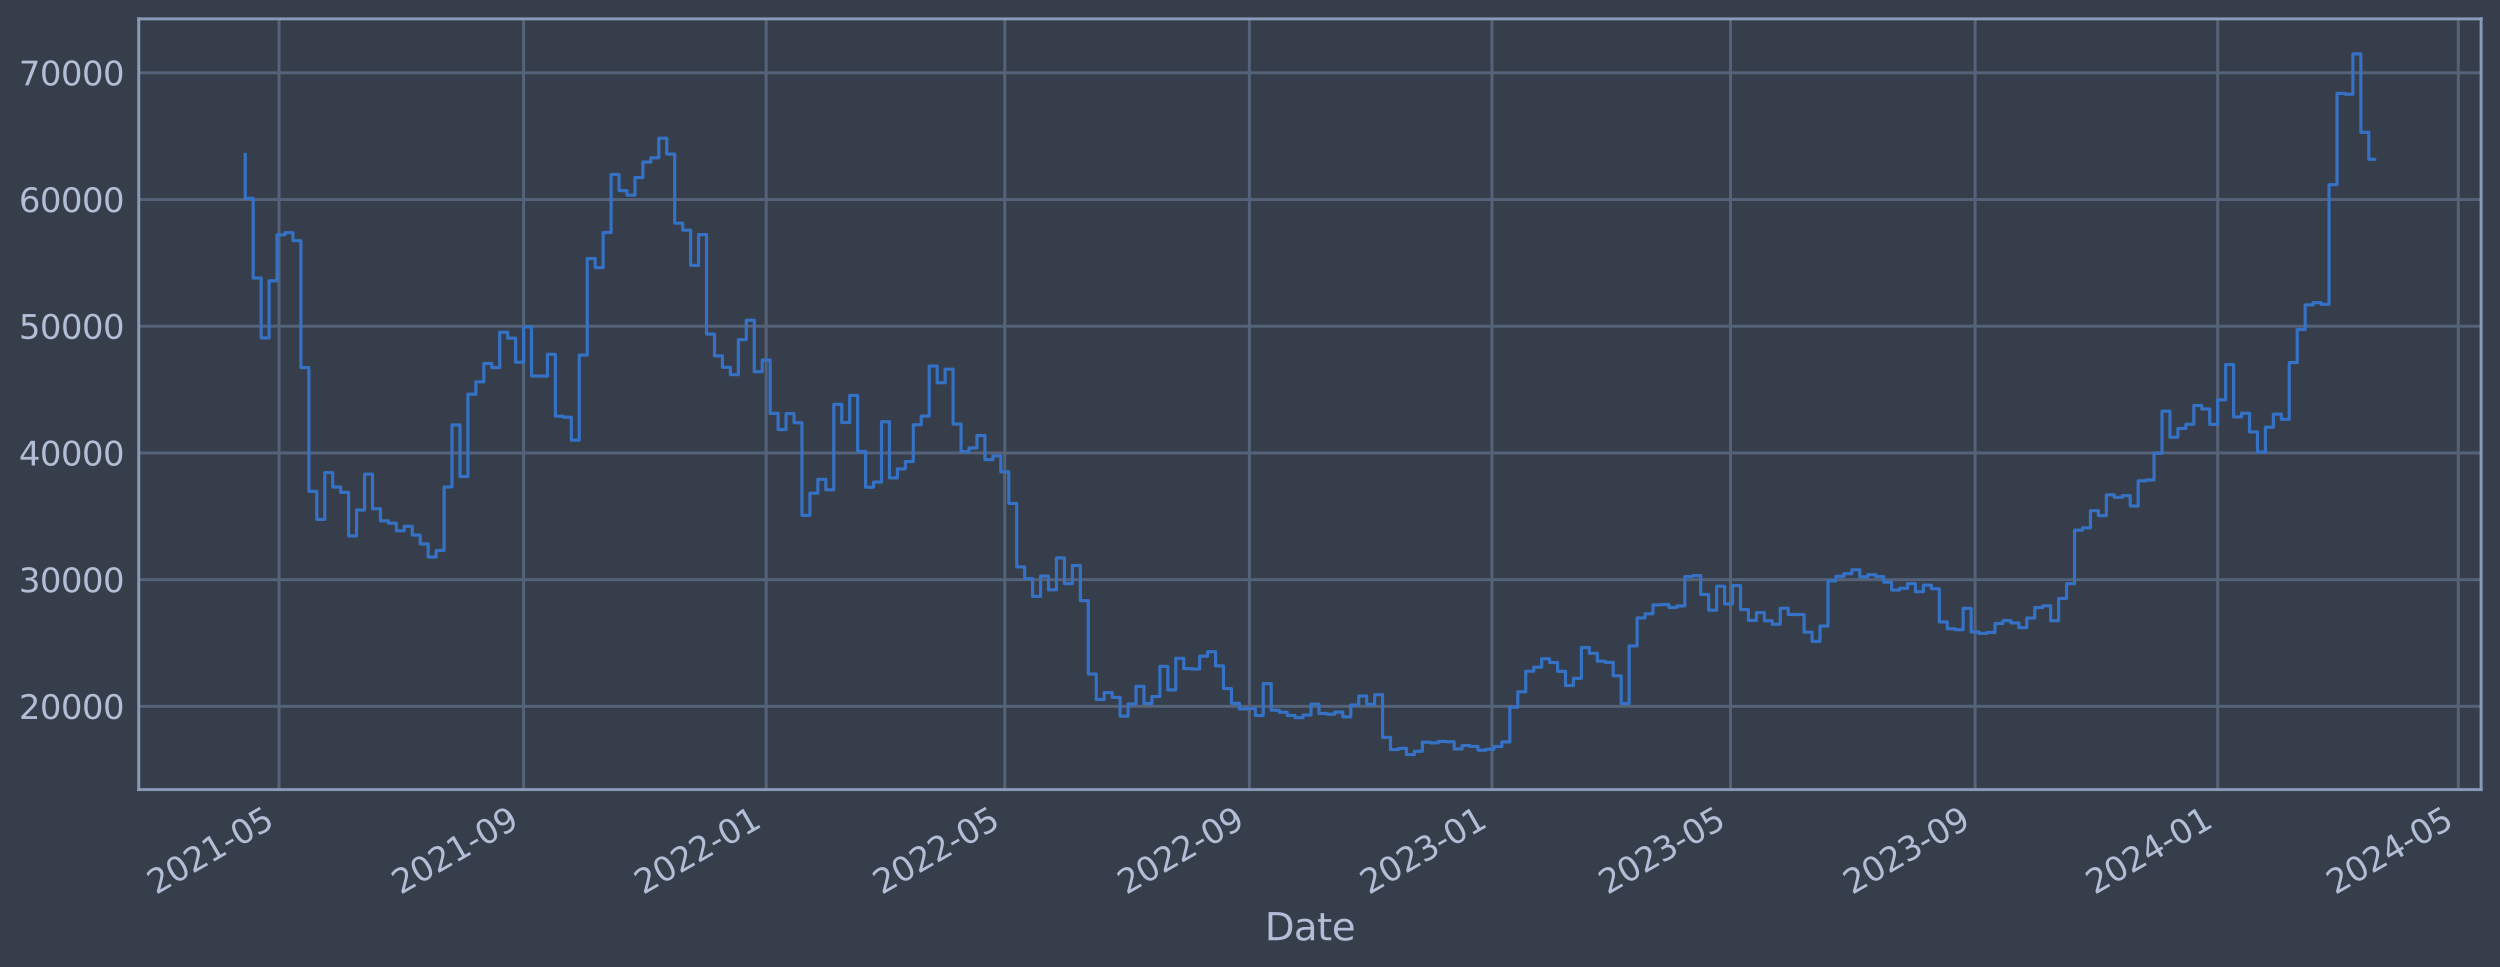 <?xml version="1.0" encoding="utf-8" standalone="no"?>
<!DOCTYPE svg PUBLIC "-//W3C//DTD SVG 1.1//EN"
  "http://www.w3.org/Graphics/SVG/1.1/DTD/svg11.dtd">
<svg xmlns:xlink="http://www.w3.org/1999/xlink" width="952.884pt" height="368.58pt" viewBox="0 0 952.884 368.58" xmlns="http://www.w3.org/2000/svg" version="1.1">
 <defs>
  <style type="text/css">*{stroke-linejoin: round; stroke-linecap: butt}</style>
 </defs>
 <g id="figure_1">
  <g id="patch_1">
   <path d="M 0 368.58 
L 952.884 368.58 
L 952.884 0 
L 0 0 
z
" style="fill: #373e4b"/>
  </g>
  <g id="axes_1">
   <g id="patch_2">
    <path d="M 52.884 300.96 
L 945.684 300.96 
L 945.684 7.2 
L 52.884 7.2 
z
" style="fill: #373e4b"/>
   </g>
   <g id="matplotlib.axis_1">
    <g id="xtick_1">
     <g id="line2d_1">
      <path d="M 106.349 300.96 
L 106.349 7.2 
" clip-path="url(#p51b9a28e41)" style="fill: none; stroke: #546379; stroke-width: 1.12; stroke-linecap: square"/>
     </g>
     <g id="line2d_2"/>
     <g id="text_1">
      <!-- 2021-05 -->
      <g style="fill: #b1bed6" transform="translate(59.446 341.175) rotate(-30) scale(0.126 -0.126)">
       <defs>
        <path id="DejaVuSans-32" d="M 1228 531 
L 3431 531 
L 3431 0 
L 469 0 
L 469 531 
Q 828 903 1448 1529 
Q 2069 2156 2228 2338 
Q 2531 2678 2651 2914 
Q 2772 3150 2772 3378 
Q 2772 3750 2511 3984 
Q 2250 4219 1831 4219 
Q 1534 4219 1204 4116 
Q 875 4013 500 3803 
L 500 4441 
Q 881 4594 1212 4672 
Q 1544 4750 1819 4750 
Q 2544 4750 2975 4387 
Q 3406 4025 3406 3419 
Q 3406 3131 3298 2873 
Q 3191 2616 2906 2266 
Q 2828 2175 2409 1742 
Q 1991 1309 1228 531 
z
" transform="scale(0.016)"/>
        <path id="DejaVuSans-30" d="M 2034 4250 
Q 1547 4250 1301 3770 
Q 1056 3291 1056 2328 
Q 1056 1369 1301 889 
Q 1547 409 2034 409 
Q 2525 409 2770 889 
Q 3016 1369 3016 2328 
Q 3016 3291 2770 3770 
Q 2525 4250 2034 4250 
z
M 2034 4750 
Q 2819 4750 3233 4129 
Q 3647 3509 3647 2328 
Q 3647 1150 3233 529 
Q 2819 -91 2034 -91 
Q 1250 -91 836 529 
Q 422 1150 422 2328 
Q 422 3509 836 4129 
Q 1250 4750 2034 4750 
z
" transform="scale(0.016)"/>
        <path id="DejaVuSans-31" d="M 794 531 
L 1825 531 
L 1825 4091 
L 703 3866 
L 703 4441 
L 1819 4666 
L 2450 4666 
L 2450 531 
L 3481 531 
L 3481 0 
L 794 0 
L 794 531 
z
" transform="scale(0.016)"/>
        <path id="DejaVuSans-2d" d="M 313 2009 
L 1997 2009 
L 1997 1497 
L 313 1497 
L 313 2009 
z
" transform="scale(0.016)"/>
        <path id="DejaVuSans-35" d="M 691 4666 
L 3169 4666 
L 3169 4134 
L 1269 4134 
L 1269 2991 
Q 1406 3038 1543 3061 
Q 1681 3084 1819 3084 
Q 2600 3084 3056 2656 
Q 3513 2228 3513 1497 
Q 3513 744 3044 326 
Q 2575 -91 1722 -91 
Q 1428 -91 1123 -41 
Q 819 9 494 109 
L 494 744 
Q 775 591 1075 516 
Q 1375 441 1709 441 
Q 2250 441 2565 725 
Q 2881 1009 2881 1497 
Q 2881 1984 2565 2268 
Q 2250 2553 1709 2553 
Q 1456 2553 1204 2497 
Q 953 2441 691 2322 
L 691 4666 
z
" transform="scale(0.016)"/>
       </defs>
       <use xlink:href="#DejaVuSans-32"/>
       <use xlink:href="#DejaVuSans-30" x="63.623"/>
       <use xlink:href="#DejaVuSans-32" x="127.246"/>
       <use xlink:href="#DejaVuSans-31" x="190.869"/>
       <use xlink:href="#DejaVuSans-2d" x="254.492"/>
       <use xlink:href="#DejaVuSans-30" x="290.576"/>
       <use xlink:href="#DejaVuSans-35" x="354.199"/>
      </g>
     </g>
    </g>
    <g id="xtick_2">
     <g id="line2d_3">
      <path d="M 199.568 300.96 
L 199.568 7.2 
" clip-path="url(#p51b9a28e41)" style="fill: none; stroke: #546379; stroke-width: 1.12; stroke-linecap: square"/>
     </g>
     <g id="line2d_4"/>
     <g id="text_2">
      <!-- 2021-09 -->
      <g style="fill: #b1bed6" transform="translate(152.665 341.175) rotate(-30) scale(0.126 -0.126)">
       <defs>
        <path id="DejaVuSans-39" d="M 703 97 
L 703 672 
Q 941 559 1184 500 
Q 1428 441 1663 441 
Q 2288 441 2617 861 
Q 2947 1281 2994 2138 
Q 2813 1869 2534 1725 
Q 2256 1581 1919 1581 
Q 1219 1581 811 2004 
Q 403 2428 403 3163 
Q 403 3881 828 4315 
Q 1253 4750 1959 4750 
Q 2769 4750 3195 4129 
Q 3622 3509 3622 2328 
Q 3622 1225 3098 567 
Q 2575 -91 1691 -91 
Q 1453 -91 1209 -44 
Q 966 3 703 97 
z
M 1959 2075 
Q 2384 2075 2632 2365 
Q 2881 2656 2881 3163 
Q 2881 3666 2632 3958 
Q 2384 4250 1959 4250 
Q 1534 4250 1286 3958 
Q 1038 3666 1038 3163 
Q 1038 2656 1286 2365 
Q 1534 2075 1959 2075 
z
" transform="scale(0.016)"/>
       </defs>
       <use xlink:href="#DejaVuSans-32"/>
       <use xlink:href="#DejaVuSans-30" x="63.623"/>
       <use xlink:href="#DejaVuSans-32" x="127.246"/>
       <use xlink:href="#DejaVuSans-31" x="190.869"/>
       <use xlink:href="#DejaVuSans-2d" x="254.492"/>
       <use xlink:href="#DejaVuSans-30" x="290.576"/>
       <use xlink:href="#DejaVuSans-39" x="354.199"/>
      </g>
     </g>
    </g>
    <g id="xtick_3">
     <g id="line2d_5">
      <path d="M 292.029 300.96 
L 292.029 7.2 
" clip-path="url(#p51b9a28e41)" style="fill: none; stroke: #546379; stroke-width: 1.12; stroke-linecap: square"/>
     </g>
     <g id="line2d_6"/>
     <g id="text_3">
      <!-- 2022-01 -->
      <g style="fill: #b1bed6" transform="translate(245.126 341.175) rotate(-30) scale(0.126 -0.126)">
       <use xlink:href="#DejaVuSans-32"/>
       <use xlink:href="#DejaVuSans-30" x="63.623"/>
       <use xlink:href="#DejaVuSans-32" x="127.246"/>
       <use xlink:href="#DejaVuSans-32" x="190.869"/>
       <use xlink:href="#DejaVuSans-2d" x="254.492"/>
       <use xlink:href="#DejaVuSans-30" x="290.576"/>
       <use xlink:href="#DejaVuSans-31" x="354.199"/>
      </g>
     </g>
    </g>
    <g id="xtick_4">
     <g id="line2d_7">
      <path d="M 382.975 300.96 
L 382.975 7.2 
" clip-path="url(#p51b9a28e41)" style="fill: none; stroke: #546379; stroke-width: 1.12; stroke-linecap: square"/>
     </g>
     <g id="line2d_8"/>
     <g id="text_4">
      <!-- 2022-05 -->
      <g style="fill: #b1bed6" transform="translate(336.071 341.175) rotate(-30) scale(0.126 -0.126)">
       <use xlink:href="#DejaVuSans-32"/>
       <use xlink:href="#DejaVuSans-30" x="63.623"/>
       <use xlink:href="#DejaVuSans-32" x="127.246"/>
       <use xlink:href="#DejaVuSans-32" x="190.869"/>
       <use xlink:href="#DejaVuSans-2d" x="254.492"/>
       <use xlink:href="#DejaVuSans-30" x="290.576"/>
       <use xlink:href="#DejaVuSans-35" x="354.199"/>
      </g>
     </g>
    </g>
    <g id="xtick_5">
     <g id="line2d_9">
      <path d="M 476.194 300.96 
L 476.194 7.2 
" clip-path="url(#p51b9a28e41)" style="fill: none; stroke: #546379; stroke-width: 1.12; stroke-linecap: square"/>
     </g>
     <g id="line2d_10"/>
     <g id="text_5">
      <!-- 2022-09 -->
      <g style="fill: #b1bed6" transform="translate(429.29 341.175) rotate(-30) scale(0.126 -0.126)">
       <use xlink:href="#DejaVuSans-32"/>
       <use xlink:href="#DejaVuSans-30" x="63.623"/>
       <use xlink:href="#DejaVuSans-32" x="127.246"/>
       <use xlink:href="#DejaVuSans-32" x="190.869"/>
       <use xlink:href="#DejaVuSans-2d" x="254.492"/>
       <use xlink:href="#DejaVuSans-30" x="290.576"/>
       <use xlink:href="#DejaVuSans-39" x="354.199"/>
      </g>
     </g>
    </g>
    <g id="xtick_6">
     <g id="line2d_11">
      <path d="M 568.655 300.96 
L 568.655 7.2 
" clip-path="url(#p51b9a28e41)" style="fill: none; stroke: #546379; stroke-width: 1.12; stroke-linecap: square"/>
     </g>
     <g id="line2d_12"/>
     <g id="text_6">
      <!-- 2023-01 -->
      <g style="fill: #b1bed6" transform="translate(521.751 341.175) rotate(-30) scale(0.126 -0.126)">
       <defs>
        <path id="DejaVuSans-33" d="M 2597 2516 
Q 3050 2419 3304 2112 
Q 3559 1806 3559 1356 
Q 3559 666 3084 287 
Q 2609 -91 1734 -91 
Q 1441 -91 1130 -33 
Q 819 25 488 141 
L 488 750 
Q 750 597 1062 519 
Q 1375 441 1716 441 
Q 2309 441 2620 675 
Q 2931 909 2931 1356 
Q 2931 1769 2642 2001 
Q 2353 2234 1838 2234 
L 1294 2234 
L 1294 2753 
L 1863 2753 
Q 2328 2753 2575 2939 
Q 2822 3125 2822 3475 
Q 2822 3834 2567 4026 
Q 2313 4219 1838 4219 
Q 1578 4219 1281 4162 
Q 984 4106 628 3988 
L 628 4550 
Q 988 4650 1302 4700 
Q 1616 4750 1894 4750 
Q 2613 4750 3031 4423 
Q 3450 4097 3450 3541 
Q 3450 3153 3228 2886 
Q 3006 2619 2597 2516 
z
" transform="scale(0.016)"/>
       </defs>
       <use xlink:href="#DejaVuSans-32"/>
       <use xlink:href="#DejaVuSans-30" x="63.623"/>
       <use xlink:href="#DejaVuSans-32" x="127.246"/>
       <use xlink:href="#DejaVuSans-33" x="190.869"/>
       <use xlink:href="#DejaVuSans-2d" x="254.492"/>
       <use xlink:href="#DejaVuSans-30" x="290.576"/>
       <use xlink:href="#DejaVuSans-31" x="354.199"/>
      </g>
     </g>
    </g>
    <g id="xtick_7">
     <g id="line2d_13">
      <path d="M 659.6 300.96 
L 659.6 7.2 
" clip-path="url(#p51b9a28e41)" style="fill: none; stroke: #546379; stroke-width: 1.12; stroke-linecap: square"/>
     </g>
     <g id="line2d_14"/>
     <g id="text_7">
      <!-- 2023-05 -->
      <g style="fill: #b1bed6" transform="translate(612.696 341.175) rotate(-30) scale(0.126 -0.126)">
       <use xlink:href="#DejaVuSans-32"/>
       <use xlink:href="#DejaVuSans-30" x="63.623"/>
       <use xlink:href="#DejaVuSans-32" x="127.246"/>
       <use xlink:href="#DejaVuSans-33" x="190.869"/>
       <use xlink:href="#DejaVuSans-2d" x="254.492"/>
       <use xlink:href="#DejaVuSans-30" x="290.576"/>
       <use xlink:href="#DejaVuSans-35" x="354.199"/>
      </g>
     </g>
    </g>
    <g id="xtick_8">
     <g id="line2d_15">
      <path d="M 752.819 300.96 
L 752.819 7.2 
" clip-path="url(#p51b9a28e41)" style="fill: none; stroke: #546379; stroke-width: 1.12; stroke-linecap: square"/>
     </g>
     <g id="line2d_16"/>
     <g id="text_8">
      <!-- 2023-09 -->
      <g style="fill: #b1bed6" transform="translate(705.915 341.175) rotate(-30) scale(0.126 -0.126)">
       <use xlink:href="#DejaVuSans-32"/>
       <use xlink:href="#DejaVuSans-30" x="63.623"/>
       <use xlink:href="#DejaVuSans-32" x="127.246"/>
       <use xlink:href="#DejaVuSans-33" x="190.869"/>
       <use xlink:href="#DejaVuSans-2d" x="254.492"/>
       <use xlink:href="#DejaVuSans-30" x="290.576"/>
       <use xlink:href="#DejaVuSans-39" x="354.199"/>
      </g>
     </g>
    </g>
    <g id="xtick_9">
     <g id="line2d_17">
      <path d="M 845.28 300.96 
L 845.28 7.2 
" clip-path="url(#p51b9a28e41)" style="fill: none; stroke: #546379; stroke-width: 1.12; stroke-linecap: square"/>
     </g>
     <g id="line2d_18"/>
     <g id="text_9">
      <!-- 2024-01 -->
      <g style="fill: #b1bed6" transform="translate(798.376 341.175) rotate(-30) scale(0.126 -0.126)">
       <defs>
        <path id="DejaVuSans-34" d="M 2419 4116 
L 825 1625 
L 2419 1625 
L 2419 4116 
z
M 2253 4666 
L 3047 4666 
L 3047 1625 
L 3713 1625 
L 3713 1100 
L 3047 1100 
L 3047 0 
L 2419 0 
L 2419 1100 
L 313 1100 
L 313 1709 
L 2253 4666 
z
" transform="scale(0.016)"/>
       </defs>
       <use xlink:href="#DejaVuSans-32"/>
       <use xlink:href="#DejaVuSans-30" x="63.623"/>
       <use xlink:href="#DejaVuSans-32" x="127.246"/>
       <use xlink:href="#DejaVuSans-34" x="190.869"/>
       <use xlink:href="#DejaVuSans-2d" x="254.492"/>
       <use xlink:href="#DejaVuSans-30" x="290.576"/>
       <use xlink:href="#DejaVuSans-31" x="354.199"/>
      </g>
     </g>
    </g>
    <g id="xtick_10">
     <g id="line2d_19">
      <path d="M 936.983 300.96 
L 936.983 7.2 
" clip-path="url(#p51b9a28e41)" style="fill: none; stroke: #546379; stroke-width: 1.12; stroke-linecap: square"/>
     </g>
     <g id="line2d_20"/>
     <g id="text_10">
      <!-- 2024-05 -->
      <g style="fill: #b1bed6" transform="translate(890.08 341.175) rotate(-30) scale(0.126 -0.126)">
       <use xlink:href="#DejaVuSans-32"/>
       <use xlink:href="#DejaVuSans-30" x="63.623"/>
       <use xlink:href="#DejaVuSans-32" x="127.246"/>
       <use xlink:href="#DejaVuSans-34" x="190.869"/>
       <use xlink:href="#DejaVuSans-2d" x="254.492"/>
       <use xlink:href="#DejaVuSans-30" x="290.576"/>
       <use xlink:href="#DejaVuSans-35" x="354.199"/>
      </g>
     </g>
    </g>
    <g id="text_11">
     <!-- Date -->
     <g style="fill: #b1bed6" transform="translate(482.075 358.386) scale(0.144 -0.144)">
      <defs>
       <path id="DejaVuSans-44" d="M 1259 4147 
L 1259 519 
L 2022 519 
Q 2988 519 3436 956 
Q 3884 1394 3884 2338 
Q 3884 3275 3436 3711 
Q 2988 4147 2022 4147 
L 1259 4147 
z
M 628 4666 
L 1925 4666 
Q 3281 4666 3915 4102 
Q 4550 3538 4550 2338 
Q 4550 1131 3912 565 
Q 3275 0 1925 0 
L 628 0 
L 628 4666 
z
" transform="scale(0.016)"/>
       <path id="DejaVuSans-61" d="M 2194 1759 
Q 1497 1759 1228 1600 
Q 959 1441 959 1056 
Q 959 750 1161 570 
Q 1363 391 1709 391 
Q 2188 391 2477 730 
Q 2766 1069 2766 1631 
L 2766 1759 
L 2194 1759 
z
M 3341 1997 
L 3341 0 
L 2766 0 
L 2766 531 
Q 2569 213 2275 61 
Q 1981 -91 1556 -91 
Q 1019 -91 701 211 
Q 384 513 384 1019 
Q 384 1609 779 1909 
Q 1175 2209 1959 2209 
L 2766 2209 
L 2766 2266 
Q 2766 2663 2505 2880 
Q 2244 3097 1772 3097 
Q 1472 3097 1187 3025 
Q 903 2953 641 2809 
L 641 3341 
Q 956 3463 1253 3523 
Q 1550 3584 1831 3584 
Q 2591 3584 2966 3190 
Q 3341 2797 3341 1997 
z
" transform="scale(0.016)"/>
       <path id="DejaVuSans-74" d="M 1172 4494 
L 1172 3500 
L 2356 3500 
L 2356 3053 
L 1172 3053 
L 1172 1153 
Q 1172 725 1289 603 
Q 1406 481 1766 481 
L 2356 481 
L 2356 0 
L 1766 0 
Q 1100 0 847 248 
Q 594 497 594 1153 
L 594 3053 
L 172 3053 
L 172 3500 
L 594 3500 
L 594 4494 
L 1172 4494 
z
" transform="scale(0.016)"/>
       <path id="DejaVuSans-65" d="M 3597 1894 
L 3597 1613 
L 953 1613 
Q 991 1019 1311 708 
Q 1631 397 2203 397 
Q 2534 397 2845 478 
Q 3156 559 3463 722 
L 3463 178 
Q 3153 47 2828 -22 
Q 2503 -91 2169 -91 
Q 1331 -91 842 396 
Q 353 884 353 1716 
Q 353 2575 817 3079 
Q 1281 3584 2069 3584 
Q 2775 3584 3186 3129 
Q 3597 2675 3597 1894 
z
M 3022 2063 
Q 3016 2534 2758 2815 
Q 2500 3097 2075 3097 
Q 1594 3097 1305 2825 
Q 1016 2553 972 2059 
L 3022 2063 
z
" transform="scale(0.016)"/>
      </defs>
      <use xlink:href="#DejaVuSans-44"/>
      <use xlink:href="#DejaVuSans-61" x="77.002"/>
      <use xlink:href="#DejaVuSans-74" x="138.281"/>
      <use xlink:href="#DejaVuSans-65" x="177.49"/>
     </g>
    </g>
   </g>
   <g id="matplotlib.axis_2">
    <g id="ytick_1">
     <g id="line2d_21">
      <path d="M 52.884 269.229 
L 945.684 269.229 
" clip-path="url(#p51b9a28e41)" style="fill: none; stroke: #546379; stroke-width: 1.12; stroke-linecap: square"/>
     </g>
     <g id="line2d_22"/>
     <g id="text_12">
      <!-- 20000 -->
      <g style="fill: #b1bed6" transform="translate(7.2 274.016) scale(0.126 -0.126)">
       <use xlink:href="#DejaVuSans-32"/>
       <use xlink:href="#DejaVuSans-30" x="63.623"/>
       <use xlink:href="#DejaVuSans-30" x="127.246"/>
       <use xlink:href="#DejaVuSans-30" x="190.869"/>
       <use xlink:href="#DejaVuSans-30" x="254.492"/>
      </g>
     </g>
    </g>
    <g id="ytick_2">
     <g id="line2d_23">
      <path d="M 52.884 220.932 
L 945.684 220.932 
" clip-path="url(#p51b9a28e41)" style="fill: none; stroke: #546379; stroke-width: 1.12; stroke-linecap: square"/>
     </g>
     <g id="line2d_24"/>
     <g id="text_13">
      <!-- 30000 -->
      <g style="fill: #b1bed6" transform="translate(7.2 225.719) scale(0.126 -0.126)">
       <use xlink:href="#DejaVuSans-33"/>
       <use xlink:href="#DejaVuSans-30" x="63.623"/>
       <use xlink:href="#DejaVuSans-30" x="127.246"/>
       <use xlink:href="#DejaVuSans-30" x="190.869"/>
       <use xlink:href="#DejaVuSans-30" x="254.492"/>
      </g>
     </g>
    </g>
    <g id="ytick_3">
     <g id="line2d_25">
      <path d="M 52.884 172.636 
L 945.684 172.636 
" clip-path="url(#p51b9a28e41)" style="fill: none; stroke: #546379; stroke-width: 1.12; stroke-linecap: square"/>
     </g>
     <g id="line2d_26"/>
     <g id="text_14">
      <!-- 40000 -->
      <g style="fill: #b1bed6" transform="translate(7.2 177.423) scale(0.126 -0.126)">
       <use xlink:href="#DejaVuSans-34"/>
       <use xlink:href="#DejaVuSans-30" x="63.623"/>
       <use xlink:href="#DejaVuSans-30" x="127.246"/>
       <use xlink:href="#DejaVuSans-30" x="190.869"/>
       <use xlink:href="#DejaVuSans-30" x="254.492"/>
      </g>
     </g>
    </g>
    <g id="ytick_4">
     <g id="line2d_27">
      <path d="M 52.884 124.339 
L 945.684 124.339 
" clip-path="url(#p51b9a28e41)" style="fill: none; stroke: #546379; stroke-width: 1.12; stroke-linecap: square"/>
     </g>
     <g id="line2d_28"/>
     <g id="text_15">
      <!-- 50000 -->
      <g style="fill: #b1bed6" transform="translate(7.2 129.126) scale(0.126 -0.126)">
       <use xlink:href="#DejaVuSans-35"/>
       <use xlink:href="#DejaVuSans-30" x="63.623"/>
       <use xlink:href="#DejaVuSans-30" x="127.246"/>
       <use xlink:href="#DejaVuSans-30" x="190.869"/>
       <use xlink:href="#DejaVuSans-30" x="254.492"/>
      </g>
     </g>
    </g>
    <g id="ytick_5">
     <g id="line2d_29">
      <path d="M 52.884 76.042 
L 945.684 76.042 
" clip-path="url(#p51b9a28e41)" style="fill: none; stroke: #546379; stroke-width: 1.12; stroke-linecap: square"/>
     </g>
     <g id="line2d_30"/>
     <g id="text_16">
      <!-- 60000 -->
      <g style="fill: #b1bed6" transform="translate(7.2 80.829) scale(0.126 -0.126)">
       <defs>
        <path id="DejaVuSans-36" d="M 2113 2584 
Q 1688 2584 1439 2293 
Q 1191 2003 1191 1497 
Q 1191 994 1439 701 
Q 1688 409 2113 409 
Q 2538 409 2786 701 
Q 3034 994 3034 1497 
Q 3034 2003 2786 2293 
Q 2538 2584 2113 2584 
z
M 3366 4563 
L 3366 3988 
Q 3128 4100 2886 4159 
Q 2644 4219 2406 4219 
Q 1781 4219 1451 3797 
Q 1122 3375 1075 2522 
Q 1259 2794 1537 2939 
Q 1816 3084 2150 3084 
Q 2853 3084 3261 2657 
Q 3669 2231 3669 1497 
Q 3669 778 3244 343 
Q 2819 -91 2113 -91 
Q 1303 -91 875 529 
Q 447 1150 447 2328 
Q 447 3434 972 4092 
Q 1497 4750 2381 4750 
Q 2619 4750 2861 4703 
Q 3103 4656 3366 4563 
z
" transform="scale(0.016)"/>
       </defs>
       <use xlink:href="#DejaVuSans-36"/>
       <use xlink:href="#DejaVuSans-30" x="63.623"/>
       <use xlink:href="#DejaVuSans-30" x="127.246"/>
       <use xlink:href="#DejaVuSans-30" x="190.869"/>
       <use xlink:href="#DejaVuSans-30" x="254.492"/>
      </g>
     </g>
    </g>
    <g id="ytick_6">
     <g id="line2d_31">
      <path d="M 52.884 27.745 
L 945.684 27.745 
" clip-path="url(#p51b9a28e41)" style="fill: none; stroke: #546379; stroke-width: 1.12; stroke-linecap: square"/>
     </g>
     <g id="line2d_32"/>
     <g id="text_17">
      <!-- 70000 -->
      <g style="fill: #b1bed6" transform="translate(7.2 32.532) scale(0.126 -0.126)">
       <defs>
        <path id="DejaVuSans-37" d="M 525 4666 
L 3525 4666 
L 3525 4397 
L 1831 0 
L 1172 0 
L 2766 4134 
L 525 4134 
L 525 4666 
z
" transform="scale(0.016)"/>
       </defs>
       <use xlink:href="#DejaVuSans-37"/>
       <use xlink:href="#DejaVuSans-30" x="63.623"/>
       <use xlink:href="#DejaVuSans-30" x="127.246"/>
       <use xlink:href="#DejaVuSans-30" x="190.869"/>
       <use xlink:href="#DejaVuSans-30" x="254.492"/>
      </g>
     </g>
    </g>
   </g>
   <g id="line2d_33">
    <path d="M 93.466 58.875 
L 93.466 75.621 
L 96.497 75.621 
L 96.497 105.943 
L 99.529 105.943 
L 99.529 128.803 
L 102.56 128.803 
L 102.56 107.028 
L 105.592 107.028 
L 105.592 89.501 
L 108.623 89.501 
L 108.623 88.694 
L 111.655 88.694 
L 111.655 91.738 
L 114.686 91.738 
L 114.686 140.1 
L 117.718 140.1 
L 117.718 187.297 
L 120.749 187.297 
L 120.749 197.969 
L 123.781 197.969 
L 123.781 180.144 
L 126.812 180.144 
L 126.812 185.625 
L 129.844 185.625 
L 129.844 187.678 
L 132.875 187.678 
L 132.875 204.269 
L 135.907 204.269 
L 135.907 194.394 
L 138.938 194.394 
L 138.938 180.726 
L 141.97 180.726 
L 141.97 193.923 
L 145.001 193.923 
L 145.001 198.526 
L 148.033 198.526 
L 148.033 199.408 
L 151.064 199.408 
L 151.064 202.305 
L 154.096 202.305 
L 154.096 200.595 
L 157.127 200.595 
L 157.127 203.953 
L 160.159 203.953 
L 160.159 207.339 
L 163.19 207.339 
L 163.19 212.319 
L 166.222 212.319 
L 166.222 209.834 
L 169.253 209.834 
L 169.253 185.588 
L 172.285 185.588 
L 172.285 161.942 
L 175.316 161.942 
L 175.316 181.628 
L 178.348 181.628 
L 178.348 150.254 
L 181.379 150.254 
L 181.379 145.534 
L 184.411 145.534 
L 184.411 138.555 
L 187.442 138.555 
L 187.442 140.109 
L 190.474 140.109 
L 190.474 126.64 
L 193.505 126.64 
L 193.505 128.894 
L 196.537 128.894 
L 196.537 138.075 
L 199.568 138.075 
L 199.568 124.593 
L 202.6 124.593 
L 202.6 143.279 
L 208.663 143.372 
L 208.663 135.035 
L 211.694 135.035 
L 211.694 158.622 
L 214.726 158.622 
L 214.726 159.037 
L 217.757 159.037 
L 217.757 167.752 
L 220.789 167.752 
L 220.789 135.316 
L 223.82 135.316 
L 223.82 98.53 
L 226.852 98.53 
L 226.852 101.998 
L 229.883 101.998 
L 229.883 88.61 
L 232.915 88.61 
L 232.915 66.52 
L 235.946 66.52 
L 235.946 72.675 
L 238.978 72.675 
L 238.978 74.375 
L 242.009 74.375 
L 242.009 67.68 
L 245.041 67.68 
L 245.041 61.771 
L 248.072 61.771 
L 248.072 60.137 
L 251.104 60.137 
L 251.104 52.672 
L 254.136 52.672 
L 254.136 58.731 
L 257.167 58.731 
L 257.167 85.059 
L 260.199 85.059 
L 260.199 87.738 
L 263.23 87.738 
L 263.23 101.151 
L 266.262 101.151 
L 266.262 89.421 
L 269.293 89.421 
L 269.293 127.331 
L 272.325 127.331 
L 272.325 135.642 
L 275.356 135.642 
L 275.356 140.001 
L 278.388 140.001 
L 278.388 142.819 
L 281.419 142.819 
L 281.419 129.484 
L 284.451 129.484 
L 284.451 122.065 
L 287.482 122.065 
L 287.482 141.683 
L 290.514 141.683 
L 290.514 137.244 
L 293.545 137.244 
L 293.545 157.564 
L 296.577 157.564 
L 296.577 163.705 
L 299.608 163.705 
L 299.608 157.667 
L 302.64 157.667 
L 302.64 161.134 
L 305.671 161.134 
L 305.671 196.439 
L 308.703 196.439 
L 308.703 187.977 
L 311.734 187.977 
L 311.734 182.688 
L 314.766 182.688 
L 314.766 186.678 
L 317.797 186.678 
L 317.797 154.118 
L 320.829 154.118 
L 320.829 161.038 
L 323.86 161.038 
L 323.86 150.727 
L 326.892 150.727 
L 326.892 172.08 
L 329.923 172.08 
L 329.923 185.717 
L 332.955 185.717 
L 332.955 183.722 
L 335.986 183.722 
L 335.986 160.733 
L 339.018 160.733 
L 339.018 182.138 
L 342.049 182.138 
L 342.049 178.716 
L 345.081 178.716 
L 345.081 175.916 
L 348.112 175.916 
L 348.112 161.902 
L 351.144 161.902 
L 351.144 158.605 
L 354.175 158.605 
L 354.175 139.511 
L 357.207 139.511 
L 357.207 145.883 
L 360.238 145.883 
L 360.238 140.705 
L 363.27 140.705 
L 363.27 161.629 
L 366.301 161.629 
L 366.301 172.142 
L 369.333 172.142 
L 369.333 170.758 
L 372.364 170.758 
L 372.364 165.991 
L 375.396 165.991 
L 375.396 175.217 
L 378.427 175.217 
L 378.427 173.746 
L 381.459 173.746 
L 381.459 179.829 
L 384.49 179.829 
L 384.49 191.891 
L 387.522 191.891 
L 387.522 216.084 
L 390.553 216.084 
L 390.553 220.572 
L 393.585 220.572 
L 393.585 227.303 
L 396.616 227.303 
L 396.616 219.585 
L 399.648 219.585 
L 399.648 224.825 
L 402.679 224.825 
L 402.679 212.647 
L 405.711 212.647 
L 405.711 222.469 
L 408.742 222.469 
L 408.742 215.534 
L 411.774 215.534 
L 411.774 228.928 
L 414.805 228.928 
L 414.805 256.91 
L 417.837 256.91 
L 417.837 266.619 
L 420.868 266.619 
L 420.868 263.973 
L 423.9 263.973 
L 423.9 265.838 
L 426.931 265.838 
L 426.931 272.964 
L 429.963 272.964 
L 429.963 268.351 
L 432.995 268.351 
L 432.995 261.586 
L 436.026 261.586 
L 436.026 268.149 
L 439.058 268.149 
L 439.058 265.49 
L 442.089 265.49 
L 442.089 253.996 
L 445.121 253.996 
L 445.121 262.947 
L 448.152 262.947 
L 448.152 250.915 
L 451.184 250.915 
L 451.184 254.828 
L 454.215 254.828 
L 454.215 254.995 
L 457.247 254.995 
L 457.247 250.104 
L 460.278 250.104 
L 460.278 248.39 
L 463.31 248.39 
L 463.31 253.803 
L 466.341 253.803 
L 466.341 262.453 
L 469.373 262.453 
L 469.373 268.102 
L 472.404 268.102 
L 472.404 270.229 
L 475.436 270.229 
L 475.436 270.026 
L 478.467 270.026 
L 478.467 272.706 
L 481.499 272.706 
L 481.499 260.562 
L 484.53 260.562 
L 484.53 270.704 
L 487.562 270.704 
L 487.562 271.44 
L 490.593 271.44 
L 490.593 272.704 
L 493.625 272.704 
L 493.625 273.552 
L 496.656 273.552 
L 496.656 272.539 
L 499.688 272.539 
L 499.688 268.419 
L 502.719 268.419 
L 502.719 271.925 
L 505.751 271.925 
L 505.751 272.207 
L 508.782 272.207 
L 508.782 271.407 
L 511.814 271.407 
L 511.814 273.231 
L 514.845 273.231 
L 514.845 268.74 
L 517.877 268.74 
L 517.877 265.287 
L 520.908 265.287 
L 520.908 268.485 
L 523.94 268.485 
L 523.94 264.784 
L 526.971 264.784 
L 526.971 281.061 
L 530.003 281.061 
L 530.003 285.708 
L 533.034 285.708 
L 533.034 285.248 
L 536.066 285.248 
L 536.066 287.607 
L 539.097 287.607 
L 539.097 286.358 
L 542.129 286.358 
L 542.129 282.894 
L 545.16 282.894 
L 545.16 283.15 
L 548.192 283.15 
L 548.192 282.585 
L 551.223 282.585 
L 551.223 282.719 
L 554.255 282.719 
L 554.255 285.468 
L 557.286 285.468 
L 557.286 284.179 
L 560.318 284.179 
L 560.318 284.5 
L 563.349 284.5 
L 563.349 285.943 
L 566.381 285.943 
L 566.381 285.584 
L 569.412 285.584 
L 569.412 284.557 
L 572.444 284.557 
L 572.444 282.791 
L 575.475 282.791 
L 575.475 269.551 
L 578.507 269.551 
L 578.507 263.698 
L 581.538 263.698 
L 581.538 255.839 
L 584.57 255.839 
L 584.57 254.307 
L 587.601 254.307 
L 587.601 251.09 
L 590.633 251.09 
L 590.633 252.545 
L 593.664 252.545 
L 593.664 255.881 
L 596.696 255.881 
L 596.696 261.315 
L 599.727 261.315 
L 599.727 258.547 
L 602.759 258.547 
L 602.759 246.81 
L 605.79 246.81 
L 605.79 249.014 
L 608.822 249.014 
L 608.822 252.02 
L 611.854 252.02 
L 611.854 252.483 
L 614.885 252.483 
L 614.885 257.587 
L 617.917 257.587 
L 617.917 268.143 
L 620.948 268.143 
L 620.948 246.204 
L 623.98 246.204 
L 623.98 235.54 
L 627.011 235.54 
L 627.011 233.942 
L 630.043 233.942 
L 630.043 230.592 
L 633.074 230.592 
L 633.074 230.432 
L 636.106 230.432 
L 636.106 231.547 
L 639.137 231.547 
L 639.137 230.951 
L 642.169 230.951 
L 642.169 219.797 
L 645.2 219.797 
L 645.2 219.39 
L 648.232 219.39 
L 648.232 226.585 
L 651.263 226.585 
L 651.263 232.569 
L 654.295 232.569 
L 654.295 223.442 
L 657.326 223.442 
L 657.326 230.173 
L 660.358 230.173 
L 660.358 223.176 
L 663.389 223.176 
L 663.389 232.33 
L 666.421 232.33 
L 666.421 236.455 
L 669.452 236.455 
L 669.452 233.498 
L 672.484 233.498 
L 672.484 236.597 
L 675.515 236.597 
L 675.515 237.946 
L 678.547 237.946 
L 678.547 231.825 
L 681.578 231.825 
L 681.578 234.205 
L 687.641 234.245 
L 687.641 240.962 
L 690.673 240.962 
L 690.673 244.467 
L 693.704 244.467 
L 693.704 238.623 
L 696.736 238.623 
L 696.736 221.397 
L 699.767 221.397 
L 699.767 219.644 
L 702.799 219.644 
L 702.799 218.655 
L 705.83 218.655 
L 705.83 217.19 
L 708.862 217.19 
L 708.862 219.896 
L 711.893 219.896 
L 711.893 219.041 
L 714.925 219.041 
L 714.925 219.772 
L 717.956 219.772 
L 717.956 221.887 
L 720.988 221.887 
L 720.988 224.9 
L 724.019 224.9 
L 724.019 224.235 
L 727.051 224.235 
L 727.051 222.46 
L 730.082 222.46 
L 730.082 225.53 
L 733.114 225.53 
L 733.114 223.029 
L 736.145 223.029 
L 736.145 224.391 
L 739.177 224.391 
L 739.177 237.054 
L 742.208 237.054 
L 742.208 239.655 
L 745.24 239.655 
L 745.24 240.012 
L 748.271 240.012 
L 748.271 231.89 
L 751.303 231.89 
L 751.303 240.883 
L 754.334 240.883 
L 754.334 241.442 
L 757.366 241.442 
L 757.366 241.058 
L 760.397 241.058 
L 760.397 237.662 
L 763.429 237.662 
L 763.429 236.562 
L 766.46 236.562 
L 766.46 237.441 
L 769.492 237.441 
L 769.492 239.223 
L 772.523 239.223 
L 772.523 235.564 
L 775.555 235.564 
L 775.555 231.569 
L 778.586 231.569 
L 778.586 230.895 
L 781.618 230.895 
L 781.618 236.587 
L 784.649 236.587 
L 784.649 228.093 
L 787.681 228.093 
L 787.681 222.465 
L 790.713 222.465 
L 790.713 202.084 
L 793.744 202.084 
L 793.744 201.176 
L 796.776 201.176 
L 796.776 194.656 
L 799.807 194.656 
L 799.807 196.55 
L 802.839 196.55 
L 802.839 188.592 
L 805.87 188.592 
L 805.87 189.552 
L 808.902 189.552 
L 808.902 188.939 
L 811.933 188.939 
L 811.933 192.877 
L 814.965 192.877 
L 814.965 183.256 
L 817.996 183.256 
L 817.996 182.935 
L 821.028 182.935 
L 821.028 172.751 
L 824.059 172.751 
L 824.059 156.704 
L 827.091 156.704 
L 827.091 166.655 
L 830.122 166.655 
L 830.122 163.292 
L 833.154 163.292 
L 833.154 161.708 
L 836.185 161.708 
L 836.185 154.561 
L 839.217 154.561 
L 839.217 155.873 
L 842.248 155.873 
L 842.248 161.77 
L 845.28 161.77 
L 845.28 152.399 
L 848.311 152.399 
L 848.311 138.961 
L 851.343 138.961 
L 851.343 158.9 
L 854.374 158.9 
L 854.374 157.507 
L 857.406 157.507 
L 857.406 164.621 
L 860.437 164.621 
L 860.437 172.305 
L 863.469 172.305 
L 863.469 162.827 
L 866.5 162.827 
L 866.5 157.851 
L 869.532 157.851 
L 869.532 159.821 
L 872.563 159.821 
L 872.563 138.178 
L 875.595 138.178 
L 875.595 125.598 
L 878.626 125.598 
L 878.626 116.199 
L 881.658 116.199 
L 881.658 115.342 
L 884.689 115.342 
L 884.689 115.994 
L 887.721 115.994 
L 887.721 70.379 
L 890.752 70.379 
L 890.752 35.581 
L 893.784 35.581 
L 893.784 35.922 
L 896.815 35.922 
L 896.815 20.553 
L 899.847 20.553 
L 899.847 50.427 
L 902.878 50.427 
L 902.878 60.712 
L 905.102 60.712 
L 905.102 60.712 
" clip-path="url(#p51b9a28e41)" style="fill: none; stroke: #3572c6; stroke-width: 1.2; stroke-linecap: square"/>
   </g>
   <g id="patch_3">
    <path d="M 52.884 300.96 
L 52.884 7.2 
" style="fill: none; stroke: #899ab8; stroke-width: 1.12; stroke-linejoin: miter; stroke-linecap: square"/>
   </g>
   <g id="patch_4">
    <path d="M 945.684 300.96 
L 945.684 7.2 
" style="fill: none; stroke: #899ab8; stroke-width: 1.12; stroke-linejoin: miter; stroke-linecap: square"/>
   </g>
   <g id="patch_5">
    <path d="M 52.884 300.96 
L 945.684 300.96 
" style="fill: none; stroke: #899ab8; stroke-width: 1.12; stroke-linejoin: miter; stroke-linecap: square"/>
   </g>
   <g id="patch_6">
    <path d="M 52.884 7.2 
L 945.684 7.2 
" style="fill: none; stroke: #899ab8; stroke-width: 1.12; stroke-linejoin: miter; stroke-linecap: square"/>
   </g>
  </g>
 </g>
 <defs>
  <clipPath id="p51b9a28e41">
   <rect x="52.884" y="7.2" width="892.8" height="293.76"/>
  </clipPath>
 </defs>
</svg>
